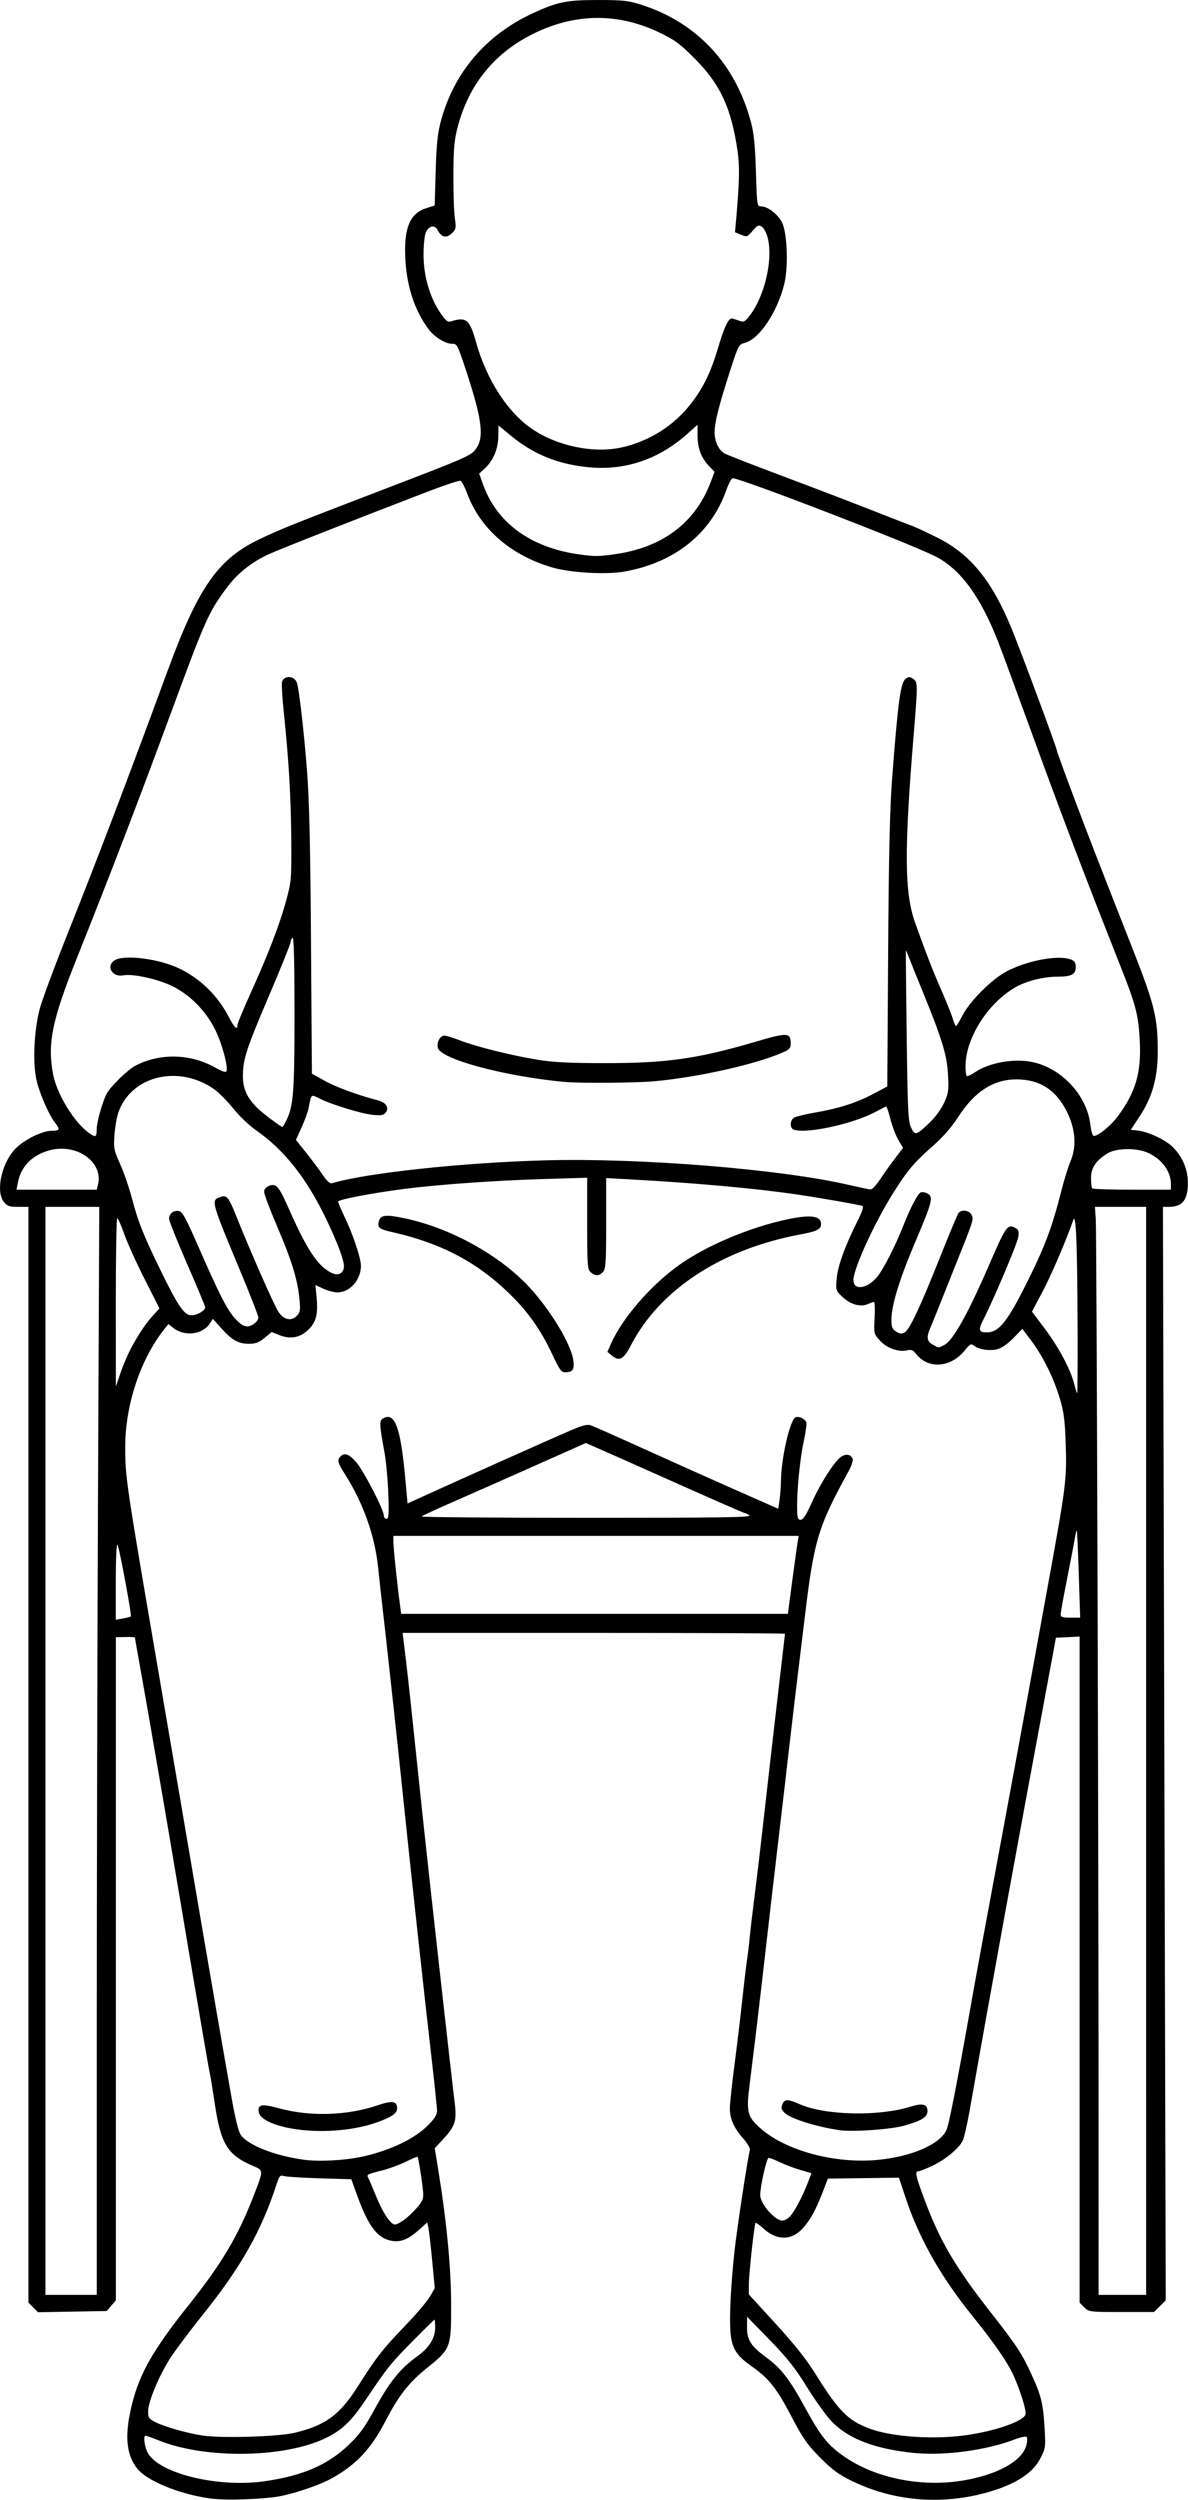 <?xml version="1.0" encoding="UTF-8" standalone="no"?>
<!-- Created with Inkscape (http://www.inkscape.org/) -->

<svg
   width="164.307"
   height="345.539"
   viewBox="0 0 43.473 91.424"
   version="1.1"
   id="svg5"
   xml:space="preserve"
   xmlns="http://www.w3.org/2000/svg"
   xmlns:svg="http://www.w3.org/2000/svg"><defs
     id="defs2" /><g
     id="layer1"
     transform="translate(-228.241,-111.348)"><path
       style="fill:#000000"
       d="m 235.92,202.723 c -1.133,-0.161 -2.302,-0.642 -2.661,-1.096 -0.408,-0.515 -0.465,-1.234 -0.188,-2.348 0.283,-1.139 0.778,-2.002 2.091,-3.649 1.182,-1.482 1.782,-2.489 2.345,-3.936 0.384,-0.986 0.384,-0.967 -0.002,-1.13 -0.938,-0.397 -1.183,-0.796 -1.405,-2.278 -0.08,-0.536 -0.159,-1.021 -0.175,-1.078 -0.031,-0.109 -0.451,-2.562 -1.149,-6.713 -0.225,-1.339 -0.491,-2.904 -0.59,-3.478 -0.099,-0.574 -0.275,-1.591 -0.39,-2.261 -0.115,-0.67 -0.301,-1.73 -0.414,-2.357 -0.113,-0.627 -0.205,-1.151 -0.205,-1.164 0,-0.013 -0.157,-0.021 -0.348,-0.016 l -0.348,0.008 v 12.126 12.126 l -0.168,0.195 -0.168,0.195 -1.257,0.022 -1.257,0.022 -0.175,-0.175 -0.175,-0.175 V 175.524 155.486 h -0.378 c -0.325,0 -0.398,-0.025 -0.522,-0.183 -0.298,-0.379 -0.095,-1.372 0.392,-1.91 0.304,-0.336 0.997,-0.689 1.353,-0.689 0.304,0 0.324,-0.048 0.126,-0.299 -0.214,-0.272 -0.537,-1.004 -0.665,-1.508 -0.156,-0.611 -0.107,-1.835 0.105,-2.643 0.085,-0.324 0.562,-1.608 1.06,-2.852 1.032,-2.581 2.181,-5.6 3.627,-9.533 1.122,-3.05 1.836,-4.072 3.353,-4.799 0.76,-0.364 1.207,-0.543 4.604,-1.845 3.065,-1.174 3.156,-1.215 3.343,-1.493 0.295,-0.437 0.185,-1.151 -0.483,-3.132 -0.215,-0.637 -0.243,-0.683 -0.414,-0.679 -0.236,0.005 -0.642,-0.246 -0.854,-0.528 -0.505,-0.672 -0.799,-1.552 -0.853,-2.55 -0.062,-1.139 0.157,-1.686 0.752,-1.877 l 0.321,-0.103 0.036,-1.254 c 0.028,-0.966 0.07,-1.381 0.184,-1.81 0.474,-1.789 1.651,-3.175 3.374,-3.968 0.901,-0.415 1.223,-0.481 2.371,-0.482 0.903,-0.001 1.114,0.021 1.562,0.162 2.055,0.645 3.482,2.167 4.05,4.319 0.104,0.394 0.149,0.849 0.178,1.797 0.038,1.252 0.041,1.27 0.193,1.27 0.241,0 0.613,0.288 0.764,0.592 0.193,0.389 0.235,1.639 0.076,2.265 -0.262,1.031 -0.913,1.998 -1.44,2.134 -0.22,0.057 -0.236,0.086 -0.53,0.995 -0.419,1.297 -0.575,1.915 -0.575,2.275 0,0.329 0.142,0.638 0.355,0.77 0.071,0.045 0.999,0.407 2.061,0.805 1.062,0.398 2.542,0.963 3.288,1.256 0.746,0.293 1.45,0.567 1.565,0.609 0.115,0.042 0.522,0.233 0.904,0.425 1.192,0.598 1.984,1.574 2.701,3.329 0.361,0.885 1.647,4.345 1.647,4.434 0,0.032 0.263,0.758 0.584,1.614 0.551,1.466 0.861,2.267 2.2,5.672 0.797,2.028 0.912,2.498 0.911,3.746 -4.8e-4,0.953 -0.205,1.676 -0.672,2.372 -0.171,0.255 -0.311,0.468 -0.311,0.474 0,0.006 0.094,0.018 0.209,0.027 0.365,0.028 0.982,0.3 1.272,0.561 0.38,0.342 0.605,0.842 0.605,1.345 10e-4,0.641 -0.196,0.89 -0.703,0.89 h -0.21 l 0.051,19.995 0.051,19.995 -0.214,0.214 -0.214,0.214 h -1.191 c -1.172,0 -1.194,-0.003 -1.362,-0.171 l -0.171,-0.171 v -12.18 -12.18 l -0.434,0.021 -0.434,0.021 -0.043,0.243 c -0.024,0.134 -0.14,0.76 -0.258,1.391 -1.11,5.943 -2.118,11.474 -2.84,15.579 -0.097,0.553 -0.219,1.087 -0.271,1.188 -0.148,0.287 -0.635,0.688 -1.102,0.909 -0.235,0.111 -0.467,0.202 -0.514,0.202 -0.141,8e-5 -0.105,0.167 0.228,1.057 0.564,1.508 1.117,2.446 2.432,4.126 0.933,1.192 1.107,1.456 1.46,2.214 0.367,0.786 0.444,1.1 0.496,2.011 0.039,0.688 0.033,0.729 -0.157,1.097 -0.259,0.502 -0.829,0.892 -1.713,1.172 -1.738,0.551 -3.585,0.427 -5.177,-0.347 -0.492,-0.239 -0.721,-0.408 -1.168,-0.858 -0.474,-0.478 -0.629,-0.699 -1.043,-1.49 -0.542,-1.035 -0.831,-1.404 -1.42,-1.817 -0.786,-0.551 -0.877,-0.809 -0.819,-2.326 0.023,-0.614 0.107,-1.616 0.186,-2.228 0.149,-1.154 0.465,-3.189 0.525,-3.382 0.02,-0.065 -0.082,-0.242 -0.246,-0.43 -0.344,-0.391 -0.487,-0.718 -0.486,-1.11 6.3e-4,-0.164 0.079,-0.893 0.174,-1.62 0.095,-0.727 0.221,-1.776 0.279,-2.33 0.059,-0.555 0.135,-1.197 0.169,-1.426 0.035,-0.23 0.082,-0.621 0.105,-0.87 0.023,-0.249 0.102,-0.922 0.176,-1.496 0.073,-0.574 0.197,-1.607 0.274,-2.296 0.198,-1.764 0.53,-4.654 0.697,-6.074 0.078,-0.662 0.142,-1.218 0.142,-1.235 0,-0.017 -3.148,-0.031 -6.996,-0.031 h -6.996 l 0.037,0.296 c 0.115,0.924 0.197,1.649 0.354,3.148 0.097,0.918 0.19,1.81 0.209,1.983 0.018,0.172 0.098,0.923 0.177,1.67 0.201,1.893 1.021,9.22 1.12,10.003 0.096,0.753 0.046,0.919 -0.434,1.439 l -0.286,0.31 0.111,0.681 c 0.316,1.927 0.482,3.618 0.487,4.959 0.007,1.661 -0.003,1.687 -0.889,2.4 -0.657,0.528 -1.031,1.007 -1.511,1.935 -0.522,1.009 -1.061,1.587 -1.942,2.083 -0.405,0.228 -1.225,0.519 -1.842,0.652 -0.581,0.126 -2.058,0.179 -2.647,0.096 z m 2.019,-0.631 c 1.371,-0.197 2.286,-0.592 3.049,-1.316 0.412,-0.391 0.589,-0.635 0.987,-1.362 0.528,-0.963 0.918,-1.445 1.517,-1.875 0.456,-0.328 0.673,-0.673 0.673,-1.07 0,-0.157 -0.011,-0.286 -0.024,-0.286 -0.013,0 -0.371,0.352 -0.796,0.783 -0.809,0.821 -0.926,0.966 -1.695,2.11 -0.547,0.814 -0.862,1.123 -1.44,1.415 -1.49,0.752 -4.417,0.807 -6.147,0.115 -0.246,-0.099 -0.469,-0.179 -0.495,-0.179 -0.086,0 -0.048,0.36 0.064,0.595 0.368,0.775 2.563,1.322 4.307,1.071 z m 25.585,-0.031 c 1.237,-0.216 2.116,-0.708 2.272,-1.272 0.039,-0.14 0.044,-0.281 0.013,-0.313 -0.032,-0.032 -0.227,0.007 -0.433,0.087 -1.035,0.4 -2.586,0.609 -3.693,0.496 -1.433,-0.146 -2.392,-0.513 -3.01,-1.153 -0.193,-0.2 -0.599,-0.765 -0.902,-1.254 -0.436,-0.705 -0.721,-1.065 -1.371,-1.732 l -0.82,-0.842 -0.003,0.378 c -0.003,0.471 0.137,0.692 0.707,1.111 0.543,0.399 0.847,0.793 1.416,1.832 0.569,1.04 0.813,1.349 1.391,1.762 1.151,0.821 2.875,1.171 4.433,0.899 z m -24.507,-1.738 c 1.142,-0.272 1.664,-0.658 2.337,-1.726 0.637,-1.011 0.904,-1.354 1.694,-2.171 0.407,-0.421 0.821,-0.906 0.921,-1.079 l 0.182,-0.314 -0.095,-1.006 c -0.052,-0.553 -0.115,-1.094 -0.138,-1.202 l -0.043,-0.196 -0.268,0.242 c -0.397,0.358 -0.671,0.48 -0.986,0.438 -0.549,-0.074 -0.889,-0.505 -1.307,-1.659 l -0.217,-0.6 -1.162,-0.035 c -0.639,-0.019 -1.229,-0.057 -1.31,-0.084 -0.132,-0.043 -0.163,-0.005 -0.27,0.323 -0.557,1.704 -1.297,3.008 -2.692,4.749 -0.493,0.615 -1.042,1.35 -1.22,1.633 -0.403,0.643 -0.78,1.559 -0.781,1.901 -10e-4,0.232 0.027,0.274 0.272,0.399 0.325,0.166 1.141,0.397 1.715,0.486 0.683,0.106 2.767,0.045 3.368,-0.099 z m 24.696,0.069 c 1.029,-0.16 1.979,-0.5 2.053,-0.736 0.055,-0.173 -0.321,-1.274 -0.595,-1.74 -0.298,-0.508 -0.71,-1.08 -1.351,-1.873 -1.154,-1.43 -1.939,-2.816 -2.432,-4.293 l -0.253,-0.758 -1.299,0.017 -1.299,0.017 -0.183,0.474 c -0.263,0.68 -0.457,1.034 -0.735,1.342 -0.406,0.45 -0.943,0.458 -1.425,0.023 -0.152,-0.137 -0.289,-0.237 -0.304,-0.221 -0.047,0.047 -0.246,1.879 -0.246,2.262 l -9e-5,0.357 0.979,1.069 c 0.679,0.741 1.126,1.303 1.457,1.834 0.847,1.357 1.184,1.7 1.961,1.995 0.851,0.323 2.438,0.424 3.672,0.232 z m -31.931,-14.668 c 0,-5.255 0.021,-14.208 0.046,-19.896 l 0.046,-10.342 h -0.985 -0.985 v 19.896 19.896 h 0.939 0.939 z m 38.4,-10.342 v -19.896 h -0.937 -0.937 l 0.031,0.435 c 0.033,0.469 0.103,22.998 0.103,33.148 l 7e-5,6.209 h 0.87 0.87 z m -27.08,17.096 c 0.151,-0.124 0.359,-0.335 0.463,-0.467 0.17,-0.218 0.184,-0.279 0.146,-0.626 -0.049,-0.444 -0.162,-1.129 -0.191,-1.157 -0.011,-0.011 -0.206,0.072 -0.435,0.184 -0.229,0.112 -0.619,0.254 -0.868,0.317 -0.557,0.139 -0.568,0.146 -0.491,0.292 0.034,0.065 0.15,0.334 0.256,0.597 0.265,0.654 0.549,1.087 0.713,1.087 0.073,0 0.257,-0.102 0.407,-0.226 z m 14.049,-0.07 c 0.172,-0.191 0.456,-0.726 0.644,-1.216 l 0.14,-0.364 -0.398,-0.115 c -0.219,-0.063 -0.553,-0.189 -0.742,-0.28 -0.189,-0.091 -0.381,-0.165 -0.426,-0.165 -0.075,0 -0.309,1.037 -0.309,1.367 6.2e-4,0.308 0.535,0.923 0.805,0.927 0.079,0.001 0.208,-0.068 0.286,-0.154 z m -15.7,-2.175 c 1.03,-0.219 1.943,-0.648 2.444,-1.149 0.244,-0.244 0.339,-0.394 0.339,-0.534 6e-5,-0.107 -0.094,-1.009 -0.209,-2.003 -0.26,-2.248 -0.761,-6.847 -1.042,-9.565 -0.117,-1.129 -0.273,-2.6 -0.348,-3.27 -0.075,-0.67 -0.167,-1.515 -0.206,-1.878 -0.038,-0.363 -0.116,-1.052 -0.172,-1.53 -0.056,-0.478 -0.136,-1.21 -0.179,-1.627 -0.119,-1.166 -0.551,-2.376 -1.227,-3.435 -0.254,-0.398 -0.279,-0.5 -0.151,-0.628 0.15,-0.15 0.319,-0.088 0.578,0.212 0.27,0.314 1.008,1.738 1.008,1.946 0,0.068 0.044,0.124 0.098,0.124 0.081,0 0.093,-0.159 0.066,-0.916 -0.018,-0.504 -0.078,-1.169 -0.134,-1.478 -0.201,-1.105 -0.204,-1.2 -0.039,-1.288 0.418,-0.224 0.627,0.359 0.796,2.219 l 0.082,0.901 0.696,-0.317 c 1.117,-0.51 4.535,-2.038 5.216,-2.331 0.492,-0.212 0.662,-0.256 0.8,-0.208 0.097,0.034 0.974,0.423 1.95,0.865 0.976,0.442 2.478,1.115 3.339,1.495 l 1.565,0.691 0.046,-0.32 c 0.025,-0.176 0.049,-0.496 0.052,-0.711 0.013,-0.851 0.335,-2.238 0.536,-2.316 0.124,-0.048 0.343,0.055 0.393,0.185 0.019,0.05 -0.023,0.359 -0.094,0.686 -0.139,0.643 -0.253,1.791 -0.244,2.461 0.005,0.354 0.025,0.417 0.131,0.417 0.091,0 0.201,-0.171 0.4,-0.617 0.318,-0.714 0.842,-1.533 1.082,-1.69 0.182,-0.119 0.356,-0.086 0.419,0.079 0.022,0.058 -0.041,0.255 -0.141,0.436 -1.126,2.052 -1.271,2.533 -1.604,5.304 -0.062,0.517 -0.127,1.049 -0.144,1.183 -0.079,0.625 -0.39,3.235 -0.456,3.826 -0.04,0.363 -0.166,1.443 -0.279,2.4 -0.113,0.957 -0.267,2.271 -0.342,2.922 -0.357,3.112 -0.433,3.767 -0.561,4.835 -0.076,0.631 -0.185,1.52 -0.242,1.975 -0.127,1.002 -0.087,1.168 0.379,1.588 0.921,0.828 2.732,1.319 4.309,1.169 1.235,-0.118 2.256,-0.558 2.511,-1.083 0.089,-0.184 0.381,-1.667 0.868,-4.414 0.238,-1.34 0.45,-2.494 1.189,-6.47 0.359,-1.932 0.763,-4.123 0.898,-4.87 0.135,-0.746 0.464,-2.552 0.731,-4.013 0.691,-3.78 0.724,-4.032 0.682,-5.308 -0.029,-0.892 -0.067,-1.184 -0.217,-1.689 -0.223,-0.749 -0.616,-1.544 -1.046,-2.116 l -0.324,-0.431 -0.327,0.337 c -0.201,0.207 -0.427,0.364 -0.585,0.407 -0.281,0.076 -0.688,0.013 -0.866,-0.134 -0.095,-0.079 -0.14,-0.055 -0.321,0.17 -0.515,0.642 -1.34,0.708 -1.784,0.144 -0.112,-0.142 -0.183,-0.173 -0.317,-0.14 -0.315,0.079 -0.751,-0.071 -1.003,-0.345 -0.234,-0.255 -0.234,-0.256 -0.204,-0.839 0.017,-0.321 0.006,-0.583 -0.023,-0.583 -0.03,0 -0.131,0.035 -0.226,0.078 -0.261,0.119 -0.634,0.016 -0.92,-0.255 -0.252,-0.237 -0.255,-0.246 -0.219,-0.675 0.039,-0.461 0.292,-1.164 0.75,-2.083 0.189,-0.378 0.247,-0.558 0.188,-0.578 -0.136,-0.046 -1.544,-0.293 -2.347,-0.411 -1.575,-0.231 -3.696,-0.424 -6.209,-0.562 l -0.817,-0.045 v 1.652 c 0,1.439 -0.015,1.668 -0.115,1.779 -0.143,0.158 -0.288,0.162 -0.453,0.012 -0.117,-0.105 -0.127,-0.256 -0.127,-1.785 v -1.67 l -1.583,0.047 c -1.752,0.052 -3.87,0.202 -5.096,0.36 -1.195,0.154 -2.435,0.391 -2.435,0.465 0,0.036 0.108,0.29 0.239,0.564 0.306,0.639 0.596,1.506 0.596,1.783 0,0.522 -0.407,0.978 -0.87,0.975 -0.115,-7e-4 -0.34,-0.061 -0.501,-0.134 l -0.293,-0.133 0.041,0.439 c 0.058,0.617 -0.013,0.904 -0.289,1.18 -0.3,0.3 -0.664,0.373 -1.066,0.212 l -0.288,-0.115 -0.261,0.215 c -0.203,0.167 -0.329,0.215 -0.562,0.215 -0.394,0 -0.625,-0.127 -1.011,-0.557 l -0.318,-0.354 -0.112,0.171 c -0.265,0.404 -0.921,0.485 -1.329,0.164 l -0.186,-0.146 -0.153,0.192 c -0.87,1.091 -1.427,2.769 -1.427,4.298 0,1.121 0.017,1.236 1.228,8.301 0.378,2.205 1.031,6.026 1.556,9.113 0.34,1.997 0.834,4.848 1.109,6.4 0.135,0.762 0.255,1.244 0.337,1.357 0.276,0.377 1.251,0.759 2.308,0.903 0.542,0.074 1.466,0.028 2.087,-0.104 z m -2.559,-1.042 c -0.703,-0.127 -1.156,-0.36 -1.185,-0.609 -0.032,-0.276 0.111,-0.299 0.77,-0.121 1.125,0.304 2.483,0.26 3.586,-0.117 0.535,-0.183 0.709,-0.155 0.709,0.114 0,0.183 -0.195,0.317 -0.745,0.514 -0.877,0.313 -2.132,0.401 -3.136,0.219 z m 20.055,0.062 c -0.898,-0.136 -1.821,-0.435 -2.019,-0.655 -0.102,-0.113 -0.111,-0.169 -0.048,-0.308 0.082,-0.179 0.192,-0.175 0.64,0.021 0.916,0.402 2.877,0.445 4.024,0.088 0.461,-0.144 0.637,-0.099 0.637,0.161 0,0.214 -0.22,0.351 -0.847,0.528 -0.501,0.141 -1.904,0.238 -2.388,0.165 z M 248.455,160.89 c -0.43,-0.92 -0.908,-1.592 -1.62,-2.275 -1.166,-1.12 -2.47,-1.801 -4.196,-2.194 -0.534,-0.121 -0.594,-0.167 -0.533,-0.409 0.058,-0.231 0.244,-0.253 0.931,-0.11 1.685,0.351 3.512,1.362 4.594,2.543 0.77,0.84 1.511,2.074 1.589,2.648 0.048,0.347 -0.018,0.442 -0.307,0.444 -0.129,8.8e-4 -0.208,-0.111 -0.459,-0.647 z m 2.177,0.034 -0.165,-0.134 0.135,-0.304 c 0.418,-0.939 1.45,-2.13 2.487,-2.87 1.002,-0.715 2.59,-1.384 3.981,-1.677 0.846,-0.178 1.217,-0.124 1.217,0.179 0,0.19 -0.154,0.265 -0.772,0.38 -2.865,0.532 -5.129,2.012 -6.181,4.041 -0.274,0.528 -0.425,0.611 -0.703,0.386 z m -17.605,9.546 c 0.044,-0.038 -0.425,-2.56 -0.49,-2.633 -0.032,-0.036 -0.059,0.568 -0.059,1.342 v 1.408 l 0.261,-0.047 c 0.143,-0.026 0.273,-0.058 0.288,-0.071 z m 34.69,-1.541 c -0.028,-0.87 -0.06,-1.593 -0.072,-1.605 -0.012,-0.012 -0.044,0.113 -0.071,0.278 -0.027,0.165 -0.155,0.833 -0.284,1.483 -0.129,0.65 -0.235,1.237 -0.236,1.304 -6.7e-4,0.1 0.062,0.122 0.357,0.122 h 0.357 z m -10.486,0.243 c 0.087,-0.66 0.176,-1.302 0.198,-1.426 l 0.04,-0.226 h -7.417 -7.417 l 6.3e-4,0.226 c 5.8e-4,0.208 0.151,1.636 0.246,2.33 l 0.04,0.296 h 7.075 7.075 z m -1.564,-2.4 c -0.065,-0.048 -0.143,-0.087 -0.172,-0.087 -0.029,0 -1.111,-0.472 -2.404,-1.049 -1.293,-0.577 -2.59,-1.153 -2.882,-1.281 l -0.531,-0.232 -1.799,0.801 c -0.99,0.441 -2.331,1.034 -2.98,1.318 -0.65,0.284 -1.204,0.539 -1.231,0.567 -0.028,0.028 2.688,0.05 6.035,0.05 4.885,0 6.061,-0.017 5.966,-0.087 z m 12.005,-7.13 c -0.011,-2.864 -0.058,-3.966 -0.159,-3.67 -0.232,0.685 -0.81,2.031 -1.128,2.629 l -0.381,0.716 0.456,0.606 c 0.516,0.686 0.949,1.494 1.085,2.022 0.05,0.197 0.102,0.358 0.115,0.358 0.013,0 0.019,-1.197 0.013,-2.661 z m -34.586,0.922 c 0.283,-0.511 0.512,-0.842 0.796,-1.151 l 0.195,-0.211 -0.545,-1.075 c -0.3,-0.592 -0.635,-1.334 -0.746,-1.649 -0.111,-0.316 -0.225,-0.574 -0.255,-0.574 -0.029,0 -0.053,1.385 -0.052,3.078 l 0.002,3.078 0.177,-0.522 c 0.097,-0.287 0.289,-0.725 0.427,-0.974 z m 29.721,-0.034 c 0.307,-0.159 0.856,-1.138 1.599,-2.853 0.649,-1.499 0.701,-1.574 0.991,-1.419 0.116,0.062 0.136,0.124 0.107,0.33 -0.033,0.233 -0.879,2.235 -1.278,3.022 -0.193,0.381 -0.17,0.467 0.121,0.467 0.463,0 0.768,-0.393 1.573,-2.024 0.562,-1.138 0.837,-1.882 1.134,-3.055 0.113,-0.45 0.272,-0.97 0.352,-1.156 0.235,-0.546 0.198,-1.166 -0.107,-1.801 -0.394,-0.82 -1.002,-1.217 -1.86,-1.217 -0.851,7.3e-4 -1.54,0.447 -2.145,1.391 -0.211,0.329 -0.541,0.711 -0.849,0.983 -0.754,0.665 -0.978,0.927 -1.509,1.766 -0.686,1.085 -1.465,2.785 -1.465,3.199 0,0.388 0.496,0.328 0.86,-0.105 0.226,-0.268 0.653,-1.099 0.95,-1.845 0.289,-0.728 0.543,-1.213 0.657,-1.257 0.053,-0.02 0.165,-1.3e-4 0.249,0.045 0.218,0.117 0.169,0.307 -0.455,1.773 -0.574,1.349 -0.869,2.31 -0.87,2.833 -1.5e-4,0.272 0.029,0.348 0.169,0.44 0.13,0.085 0.202,0.093 0.31,0.035 0.183,-0.098 0.567,-0.915 1.309,-2.779 0.329,-0.827 0.629,-1.543 0.666,-1.591 0.105,-0.136 0.384,-0.103 0.469,0.055 0.094,0.176 0.101,0.156 -0.575,1.841 -0.307,0.765 -0.613,1.532 -0.68,1.704 -0.067,0.172 -0.173,0.429 -0.235,0.572 -0.16,0.369 -0.142,0.521 0.079,0.641 0.237,0.129 0.197,0.128 0.432,0.006 z m -25.265,-0.77 c 0.085,-0.06 0.155,-0.159 0.155,-0.222 0,-0.062 -0.295,-0.82 -0.655,-1.683 -1.071,-2.565 -1.08,-2.6 -0.762,-2.721 0.253,-0.096 0.321,-0.021 0.59,0.65 0.541,1.351 1.4,3.301 1.561,3.543 0.201,0.303 0.484,0.355 0.691,0.126 0.104,-0.115 0.116,-0.21 0.076,-0.609 -0.072,-0.712 -0.284,-1.399 -0.812,-2.633 -0.263,-0.615 -0.479,-1.187 -0.479,-1.271 0,-0.103 0.062,-0.177 0.186,-0.225 0.25,-0.095 0.354,0.022 0.685,0.77 0.688,1.557 1.075,2.148 1.576,2.407 0.268,0.138 0.474,0.029 0.474,-0.252 0,-0.113 -0.113,-0.48 -0.252,-0.815 -0.831,-2.01 -1.74,-3.281 -2.955,-4.131 -0.258,-0.18 -0.632,-0.537 -0.853,-0.814 -0.216,-0.271 -0.535,-0.59 -0.707,-0.709 -1.295,-0.891 -3.005,-0.477 -3.481,0.842 -0.061,0.169 -0.128,0.544 -0.149,0.835 -0.036,0.495 -0.023,0.561 0.208,1.078 0.136,0.303 0.327,0.858 0.426,1.233 0.23,0.874 0.427,1.369 1.061,2.667 0.638,1.306 0.859,1.625 1.122,1.625 0.207,0 0.502,-0.17 0.502,-0.29 0,-0.04 -0.297,-0.753 -0.661,-1.585 -0.363,-0.832 -0.661,-1.576 -0.661,-1.654 0,-0.185 0.161,-0.314 0.356,-0.286 0.129,0.019 0.251,0.243 0.719,1.31 0.786,1.793 1.052,2.311 1.354,2.638 0.282,0.305 0.442,0.346 0.685,0.176 z m -5.717,-5.075 c 0.213,-0.848 -0.796,-1.551 -1.806,-1.257 -0.618,0.18 -1.015,0.594 -1.124,1.173 l -0.049,0.258 h 1.467 1.467 z m 28.615,-0.191 c 0.13,-0.201 0.374,-0.545 0.541,-0.764 l 0.305,-0.399 -0.173,-0.296 c -0.095,-0.163 -0.226,-0.509 -0.291,-0.769 -0.065,-0.26 -0.137,-0.463 -0.161,-0.452 -0.024,0.011 -0.21,0.108 -0.414,0.215 -0.829,0.436 -2.529,0.798 -2.963,0.632 -0.155,-0.06 -0.138,-0.356 0.027,-0.443 0.075,-0.04 0.412,-0.121 0.748,-0.179 0.885,-0.154 1.512,-0.353 2.118,-0.674 l 0.533,-0.282 0.031,-4.877 c 0.023,-3.596 0.061,-5.269 0.145,-6.372 0.218,-2.865 0.308,-3.523 0.503,-3.666 0.102,-0.075 0.149,-0.074 0.267,0.006 0.173,0.117 0.174,0.176 0.016,2.094 -0.345,4.202 -0.333,5.733 0.053,6.817 0.381,1.07 0.653,1.77 0.945,2.435 0.185,0.421 0.378,0.898 0.428,1.061 0.05,0.163 0.108,0.296 0.127,0.295 0.019,-9e-5 0.129,-0.18 0.243,-0.4 0.276,-0.531 1.071,-1.32 1.613,-1.604 0.766,-0.401 1.888,-0.607 2.348,-0.432 0.137,0.052 0.178,0.117 0.178,0.276 0,0.27 -0.158,0.352 -0.676,0.352 -0.513,0 -1.145,0.162 -1.55,0.398 -1.005,0.586 -1.807,1.862 -1.808,2.877 -2.2e-4,0.175 0.018,0.337 0.04,0.359 0.022,0.022 0.152,-0.035 0.289,-0.128 0.548,-0.372 1.474,-0.532 2.161,-0.374 1.059,0.244 1.953,1.225 2.078,2.278 0.024,0.202 0.072,0.384 0.107,0.406 0.108,0.067 0.618,-0.336 0.893,-0.704 0.655,-0.877 0.868,-1.6 0.809,-2.749 -0.05,-0.966 -0.138,-1.308 -0.708,-2.748 -1.301,-3.284 -2.171,-5.571 -3.282,-8.626 -0.557,-1.53 -1.1,-3.003 -1.206,-3.273 -0.656,-1.654 -1.381,-2.632 -2.291,-3.091 -0.949,-0.479 -7.112,-2.854 -7.406,-2.854 -0.047,0 -0.154,0.196 -0.238,0.435 -0.563,1.594 -1.902,2.66 -3.746,2.981 -0.652,0.114 -1.946,0.041 -2.594,-0.145 -1.531,-0.44 -2.652,-1.406 -3.14,-2.705 -0.091,-0.243 -0.202,-0.457 -0.245,-0.474 -0.043,-0.017 -0.544,0.147 -1.113,0.364 -2.329,0.89 -5.474,2.126 -5.894,2.317 -0.636,0.289 -1.172,0.717 -1.564,1.252 -0.655,0.893 -0.764,1.137 -1.991,4.462 -1.242,3.367 -2.231,5.943 -3.484,9.078 -0.901,2.254 -1.074,3.097 -0.868,4.217 0.137,0.74 0.779,1.788 1.334,2.177 0.23,0.161 0.266,0.14 0.266,-0.156 0,-0.256 0.213,-1.009 0.366,-1.297 0.14,-0.263 0.783,-0.887 1.06,-1.028 0.906,-0.463 2.01,-0.433 2.917,0.078 0.256,0.145 0.385,0.185 0.406,0.128 0.064,-0.173 -0.163,-1.006 -0.411,-1.51 -0.351,-0.713 -0.959,-1.319 -1.638,-1.63 -0.536,-0.246 -1.399,-0.428 -1.722,-0.364 -0.4,0.08 -0.649,-0.322 -0.336,-0.541 0.343,-0.24 1.689,-0.063 2.442,0.321 0.76,0.387 1.349,0.975 1.753,1.749 0.205,0.392 0.311,0.492 0.311,0.293 0,-0.057 0.223,-0.595 0.495,-1.196 0.649,-1.432 1.058,-2.501 1.295,-3.379 0.184,-0.683 0.192,-0.776 0.182,-2.209 -0.011,-1.546 -0.092,-2.928 -0.273,-4.649 -0.058,-0.548 -0.087,-1.054 -0.065,-1.124 0.082,-0.258 0.467,-0.222 0.549,0.051 0.081,0.268 0.256,1.801 0.364,3.183 0.084,1.08 0.123,2.716 0.147,6.279 l 0.033,4.818 0.455,0.254 c 0.42,0.235 1.239,0.537 1.945,0.717 0.321,0.082 0.444,0.28 0.29,0.466 -0.071,0.086 -0.174,0.1 -0.475,0.068 -0.425,-0.045 -1.524,-0.384 -1.947,-0.6 -0.304,-0.155 -0.288,-0.169 -0.386,0.347 -0.025,0.134 -0.141,0.452 -0.256,0.707 l -0.21,0.464 0.379,0.475 c 0.209,0.261 0.481,0.625 0.604,0.809 0.157,0.232 0.261,0.323 0.341,0.299 1.273,-0.378 4.778,-0.753 7.803,-0.836 3.458,-0.095 8.608,0.321 11.096,0.897 0.383,0.088 0.743,0.164 0.801,0.169 0.058,0.004 0.212,-0.157 0.342,-0.358 z m -11.543,-3.576 c -2.2,-0.206 -4.53,-0.834 -4.634,-1.248 -0.05,-0.2 0.082,-0.446 0.241,-0.446 0.068,0 0.323,0.078 0.566,0.173 0.576,0.226 1.856,0.546 2.819,0.705 0.589,0.097 1.158,0.127 2.47,0.128 2.265,0.003 3.4,-0.157 5.51,-0.777 1.196,-0.351 1.307,-0.346 1.307,0.059 0,0.175 -0.044,0.222 -0.33,0.344 -1.002,0.43 -3.068,0.89 -4.644,1.035 -0.701,0.064 -2.721,0.08 -3.304,0.025 z m 22.191,3.73 c 0,-0.471 -0.348,-0.931 -0.87,-1.151 -0.417,-0.176 -1.138,-0.159 -1.451,0.034 -0.424,0.262 -0.602,0.529 -0.602,0.904 0,0.182 0.021,0.352 0.046,0.377 0.025,0.025 0.683,0.046 1.461,0.046 h 1.415 z m -8.812,-2.257 c 0.186,-0.179 0.415,-0.496 0.513,-0.71 0.16,-0.349 0.174,-0.448 0.143,-1.022 -0.039,-0.727 -0.216,-1.308 -0.919,-3.027 -0.244,-0.597 -0.482,-1.189 -0.529,-1.315 -0.047,-0.126 -0.089,-0.219 -0.094,-0.209 -0.005,0.011 0.008,1.413 0.03,3.115 0.034,2.734 0.053,3.126 0.159,3.358 0.142,0.31 0.189,0.297 0.697,-0.191 z m -23.577,-0.025 c 0.28,-0.541 0.319,-1.03 0.319,-3.95 0,-1.86 -0.024,-2.803 -0.07,-2.774 -0.038,0.024 -0.07,0.092 -0.07,0.153 0,0.06 -0.342,0.912 -0.76,1.892 -0.855,2.004 -0.98,2.38 -0.988,2.976 -0.007,0.495 0.145,0.837 0.542,1.22 0.214,0.206 0.84,0.675 0.908,0.681 0.009,7e-4 0.061,-0.087 0.118,-0.196 z m 11.989,-20.742 c 1.765,-0.229 2.988,-1.137 3.558,-2.641 l 0.144,-0.38 -0.204,-0.211 c -0.282,-0.292 -0.42,-0.658 -0.42,-1.119 v -0.39 l -0.377,0.336 c -1.067,0.95 -2.323,1.362 -3.687,1.21 -1.098,-0.122 -1.956,-0.479 -2.773,-1.152 l -0.447,-0.369 -0.006,0.406 c -0.007,0.46 -0.188,0.885 -0.502,1.174 l -0.198,0.182 0.129,0.365 c 0.505,1.428 1.738,2.335 3.514,2.586 0.572,0.081 0.691,0.081 1.27,0.006 z m 0.402,-3.933 c 0.991,-0.256 1.821,-0.793 2.434,-1.578 0.455,-0.581 0.728,-1.148 1.006,-2.083 0.21,-0.708 0.362,-1.032 0.484,-1.032 0.035,0 0.151,0.033 0.259,0.074 0.174,0.066 0.213,0.053 0.356,-0.122 0.597,-0.726 0.93,-2.166 0.687,-2.971 -0.045,-0.149 -0.139,-0.305 -0.209,-0.348 -0.106,-0.065 -0.159,-0.038 -0.326,0.159 -0.192,0.227 -0.208,0.233 -0.421,0.144 l -0.222,-0.092 0.046,-0.527 c 0.117,-1.345 0.127,-1.897 0.046,-2.45 -0.23,-1.571 -0.629,-2.431 -1.565,-3.373 -0.541,-0.544 -0.724,-0.68 -1.291,-0.952 -1.482,-0.713 -3.014,-0.715 -4.514,-0.008 -1.479,0.697 -2.447,1.861 -2.867,3.446 -0.129,0.487 -0.156,0.778 -0.16,1.766 -0.003,0.65 0.02,1.36 0.052,1.577 0.052,0.351 0.042,0.41 -0.087,0.539 -0.218,0.218 -0.398,0.182 -0.551,-0.11 -0.102,-0.193 -0.314,-0.144 -0.424,0.099 -0.045,0.099 -0.083,0.464 -0.083,0.811 -9.8e-4,0.767 0.223,1.552 0.605,2.116 0.21,0.31 0.276,0.364 0.402,0.325 0.559,-0.174 0.68,-0.073 0.915,0.764 0.389,1.386 1.172,2.59 2.077,3.19 0.963,0.639 2.329,0.897 3.352,0.633 z"
       id="path1" /></g></svg>
